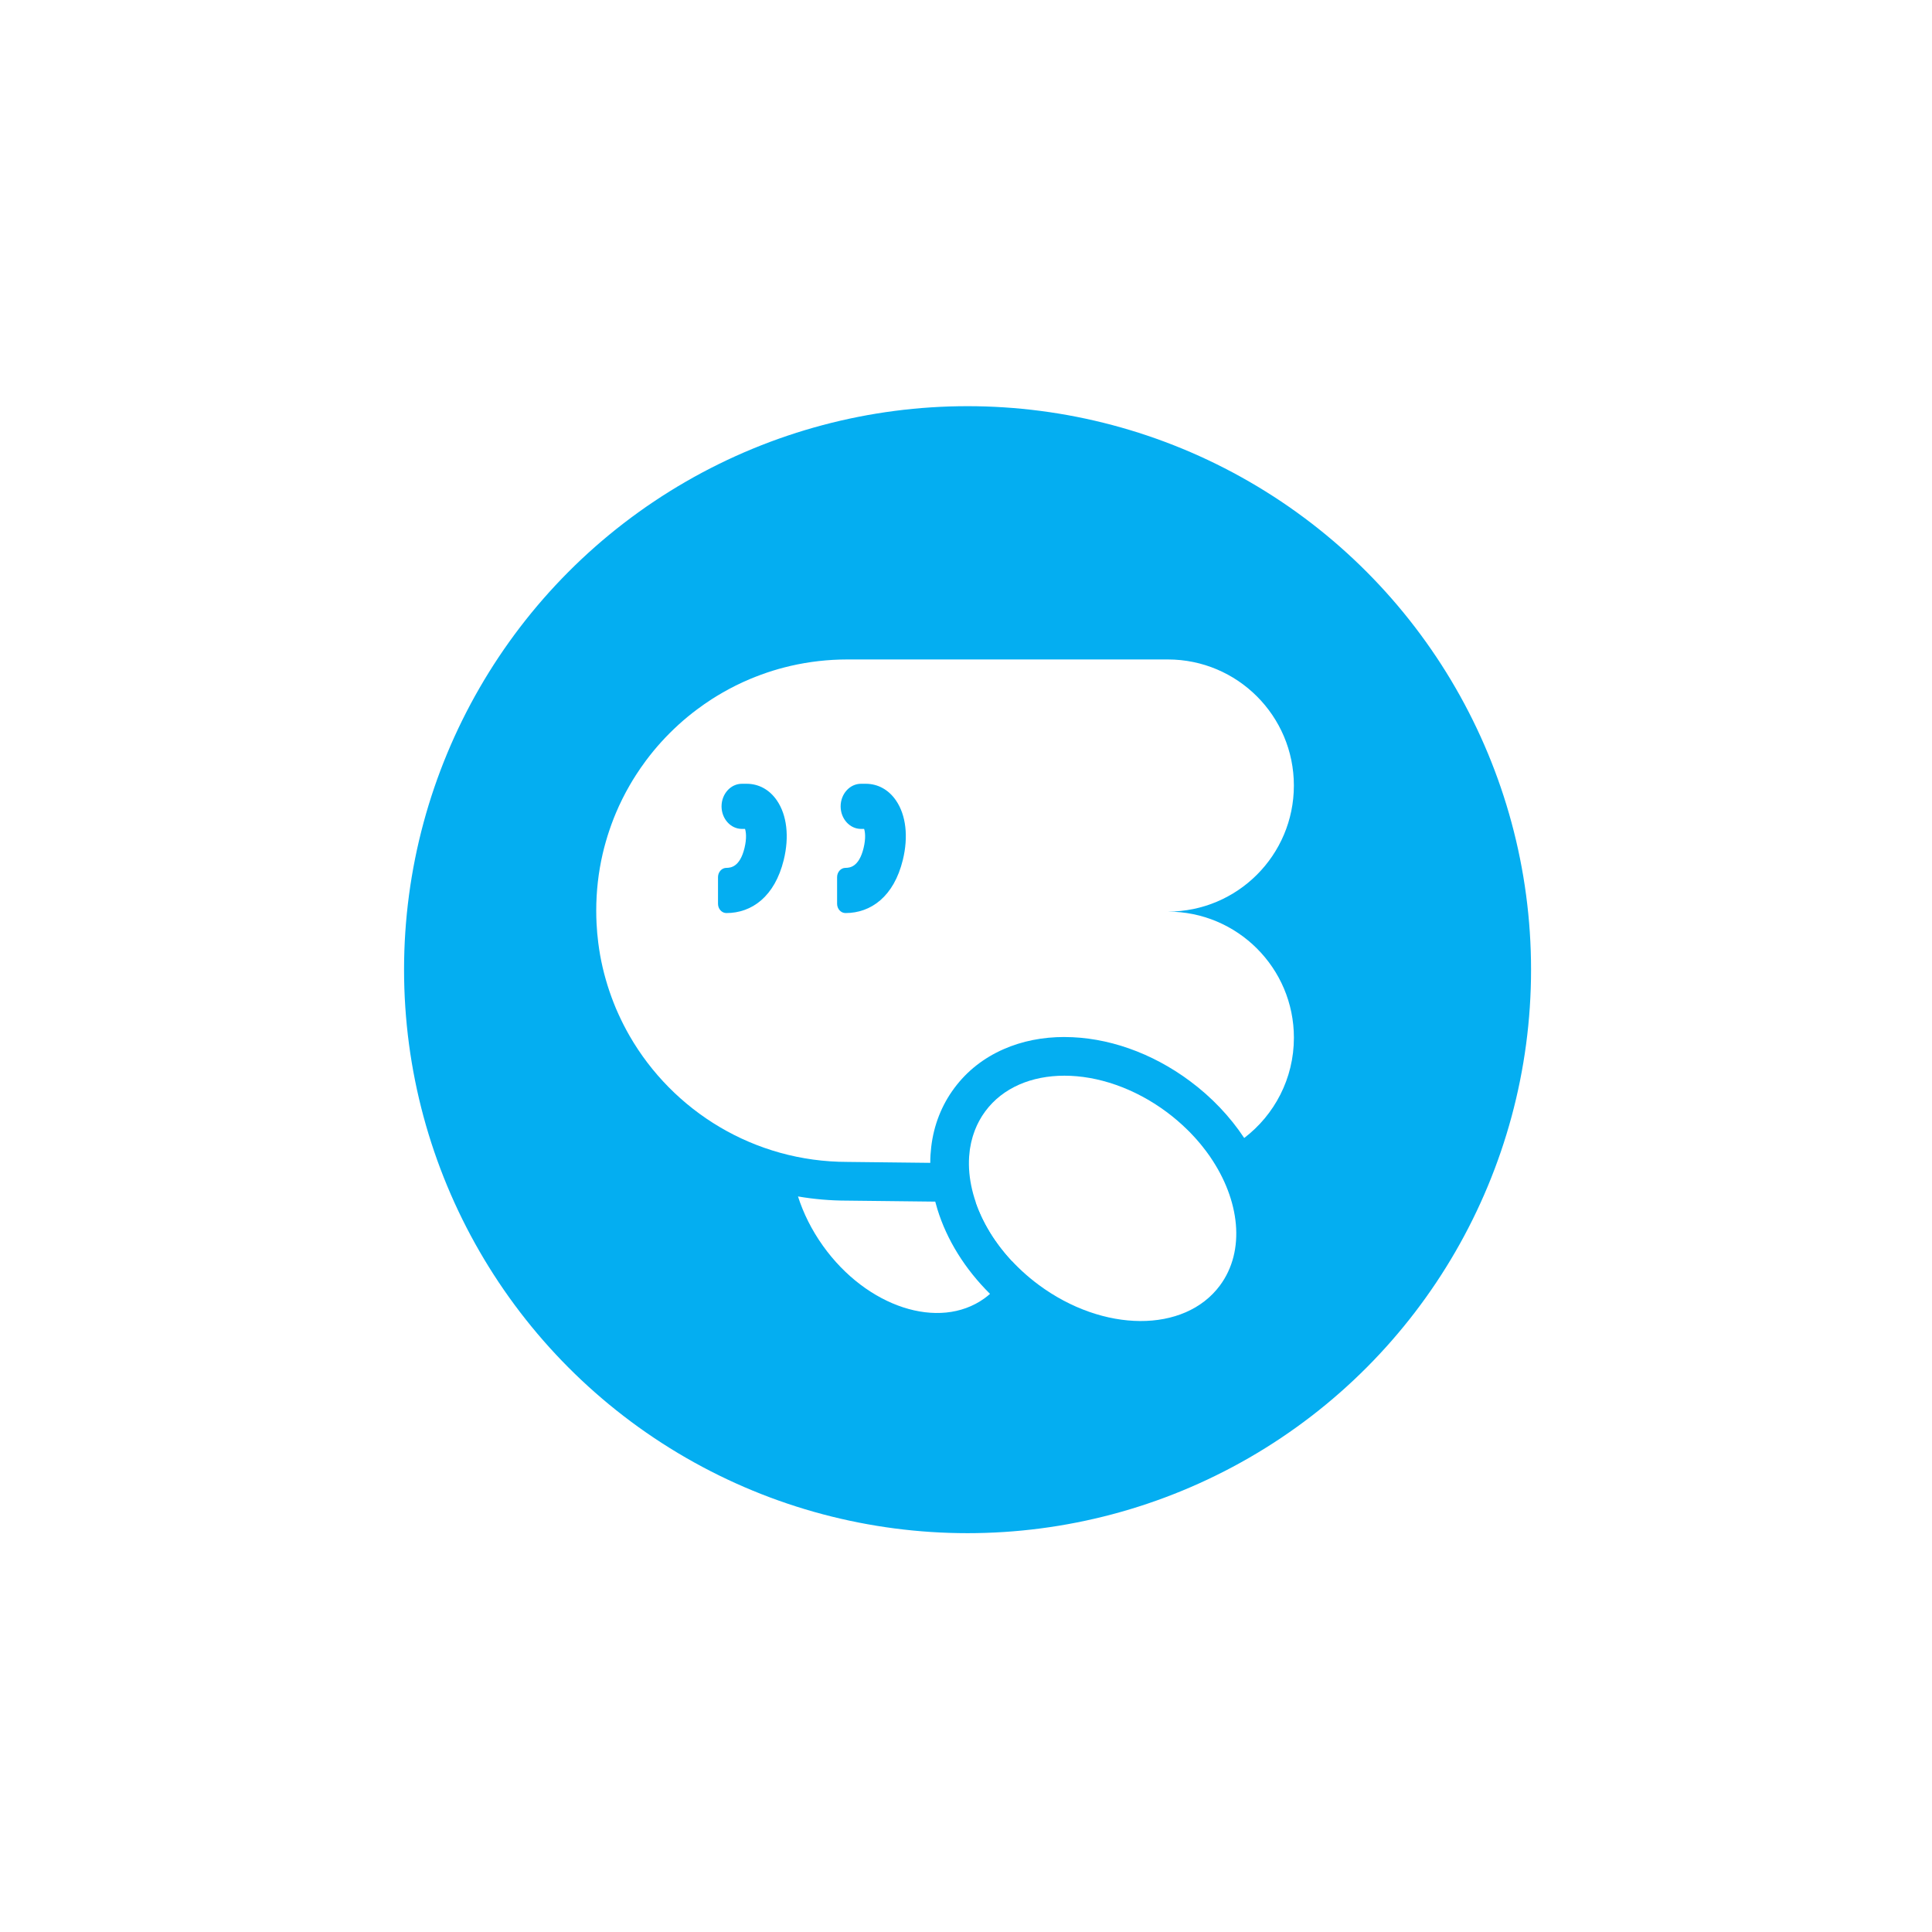 <svg width="72" height="72" viewBox="0 0 72 72" fill="none" xmlns="http://www.w3.org/2000/svg">
<g filter="url(#filter0_d_0_468)">
<circle cx="34.058" cy="34.137" r="22.1" fill="#04AEF1" stroke="white" stroke-width="2.2"/>
<path d="M35.907 42.813H35.693L34.365 42.798C34.627 43.563 35.087 44.321 35.721 44.999C35.962 44.353 36.026 43.599 35.907 42.813Z" fill="white"/>
<path d="M32.933 43.06C32.904 42.967 32.879 42.874 32.854 42.781L29.574 42.744C28.953 42.744 28.339 42.691 27.739 42.588C27.939 43.214 28.249 43.84 28.671 44.431C30.306 46.718 32.996 47.595 34.679 46.392C34.755 46.338 34.826 46.279 34.895 46.219C33.968 45.301 33.285 44.21 32.933 43.061V43.06Z" fill="white"/>
<path d="M37.667 38.088C38.896 38.088 40.266 38.541 41.48 39.443C41.758 39.65 42.015 39.872 42.251 40.104C42.281 40.133 42.31 40.162 42.34 40.192C42.378 40.23 42.414 40.27 42.451 40.309C42.475 40.334 42.499 40.36 42.522 40.385C42.554 40.42 42.586 40.456 42.617 40.492C42.656 40.536 42.693 40.58 42.73 40.624C42.749 40.647 42.767 40.669 42.785 40.692C42.821 40.737 42.857 40.782 42.891 40.827C42.913 40.854 42.934 40.882 42.955 40.91C42.986 40.951 43.016 40.994 43.046 41.036C43.061 41.057 43.078 41.078 43.093 41.1H43.091C44.211 42.724 44.424 44.612 43.462 45.908C42.142 47.684 39.115 47.67 36.701 45.877C34.956 44.58 34.009 42.709 34.117 41.1C34.118 41.083 34.121 41.067 34.122 41.05C34.127 40.984 34.133 40.919 34.142 40.854C34.145 40.835 34.148 40.816 34.151 40.797C34.161 40.732 34.174 40.668 34.187 40.604C34.191 40.587 34.194 40.571 34.198 40.554C34.213 40.488 34.23 40.422 34.25 40.357C34.263 40.313 34.278 40.271 34.293 40.228C34.306 40.19 34.319 40.151 34.334 40.113C34.352 40.067 34.372 40.021 34.392 39.976C34.402 39.955 34.411 39.933 34.421 39.912C34.44 39.87 34.462 39.83 34.483 39.79C34.498 39.762 34.513 39.735 34.528 39.709C34.551 39.669 34.573 39.63 34.597 39.592C34.613 39.568 34.63 39.544 34.646 39.52C34.671 39.484 34.694 39.447 34.721 39.412C35.376 38.529 36.453 38.088 37.667 38.088Z" fill="white"/>
<path d="M37.668 36.647C39.259 36.647 40.919 37.228 42.341 38.285C43.156 38.889 43.842 39.615 44.368 40.41C45.493 39.551 46.22 38.197 46.22 36.672C46.22 34.076 44.116 31.973 41.521 31.973C42.818 31.973 43.993 31.447 44.843 30.597C45.693 29.747 46.219 28.572 46.219 27.275C46.219 24.679 44.115 22.576 41.52 22.576H29.582C28.855 22.576 28.146 22.659 27.467 22.815C27.317 22.85 27.166 22.889 27.019 22.93C26.871 22.972 26.724 23.018 26.579 23.067C26.506 23.092 26.434 23.117 26.362 23.144C26.219 23.197 26.078 23.252 25.937 23.311C25.587 23.459 25.247 23.628 24.921 23.816C24.79 23.891 24.661 23.97 24.535 24.05C24.345 24.172 24.16 24.301 23.98 24.436C23.859 24.526 23.742 24.618 23.626 24.713C23.511 24.808 23.398 24.906 23.287 25.007C23.065 25.209 22.853 25.421 22.651 25.643C22.55 25.754 22.452 25.867 22.357 25.982C22.262 26.098 22.169 26.216 22.079 26.336C21.945 26.516 21.816 26.701 21.695 26.891C21.613 27.018 21.535 27.146 21.46 27.277C21.272 27.604 21.103 27.942 20.955 28.293C20.896 28.433 20.84 28.575 20.788 28.718C20.762 28.79 20.736 28.862 20.712 28.935C20.663 29.08 20.617 29.226 20.575 29.375C20.532 29.523 20.494 29.672 20.459 29.823C20.302 30.503 20.22 31.211 20.22 31.938C20.22 32.099 20.224 32.26 20.232 32.419C20.244 32.659 20.265 32.896 20.295 33.13C20.315 33.287 20.338 33.442 20.365 33.595C20.42 33.903 20.49 34.205 20.575 34.501C20.616 34.649 20.663 34.796 20.712 34.941C20.736 35.014 20.761 35.086 20.788 35.157C20.841 35.301 20.896 35.442 20.955 35.583C20.985 35.653 21.015 35.723 21.047 35.791C21.11 35.93 21.175 36.066 21.244 36.201C21.313 36.336 21.385 36.468 21.46 36.599C23.076 39.409 26.109 41.301 29.583 41.301L32.668 41.336C32.668 41.139 32.68 40.943 32.703 40.75C32.799 39.931 33.089 39.191 33.564 38.551C34.035 37.916 34.656 37.427 35.406 37.098C36.091 36.798 36.851 36.646 37.668 36.646" fill="white"/>
<path d="M29.508 32.027C29.336 32.027 29.196 31.872 29.196 31.681V30.69C29.196 30.499 29.336 30.343 29.508 30.343C29.662 30.341 30.009 30.319 30.183 29.605C30.276 29.225 30.235 28.986 30.203 28.891H30.086C29.668 28.891 29.328 28.514 29.328 28.05C29.329 27.587 29.669 27.209 30.087 27.209H30.265C30.715 27.209 31.115 27.429 31.389 27.828C31.765 28.373 31.858 29.181 31.646 30.047C31.312 31.413 30.457 32.027 29.508 32.027Z" fill="#04AEF1"/>
<path d="M25.07 32.027C24.898 32.027 24.758 31.872 24.758 31.681V30.69C24.758 30.499 24.898 30.343 25.07 30.343C25.224 30.341 25.571 30.319 25.745 29.605C25.838 29.225 25.797 28.986 25.765 28.891H25.648C25.23 28.891 24.89 28.514 24.89 28.05C24.891 27.587 25.23 27.209 25.649 27.209H25.827C26.277 27.209 26.677 27.429 26.951 27.828C27.326 28.373 27.42 29.181 27.208 30.047C26.873 31.413 26.018 32.027 25.07 32.027Z" fill="#04AEF1"/>
</g>
<defs>
<filter id="filter0_d_0_468" x="0.858" y="0.937" width="70.4" height="70.4" filterUnits="userSpaceOnUse" color-interpolation-filters="sRGB">
<feFlood flood-opacity="0" result="BackgroundImageFix"/>
<feColorMatrix in="SourceAlpha" type="matrix" values="0 0 0 0 0 0 0 0 0 0 0 0 0 0 0 0 0 0 127 0" result="hardAlpha"/>
<feOffset dx="2" dy="2"/>
<feGaussianBlur stdDeviation="6"/>
<feComposite in2="hardAlpha" operator="out"/>
<feColorMatrix type="matrix" values="0 0 0 0 0 0 0 0 0 0 0 0 0 0 0 0 0 0 0.1 0"/>
<feBlend mode="normal" in2="BackgroundImageFix" result="effect1_dropShadow_0_468"/>
<feBlend mode="normal" in="SourceGraphic" in2="effect1_dropShadow_0_468" result="shape"/>
</filter>
</defs>
</svg>
